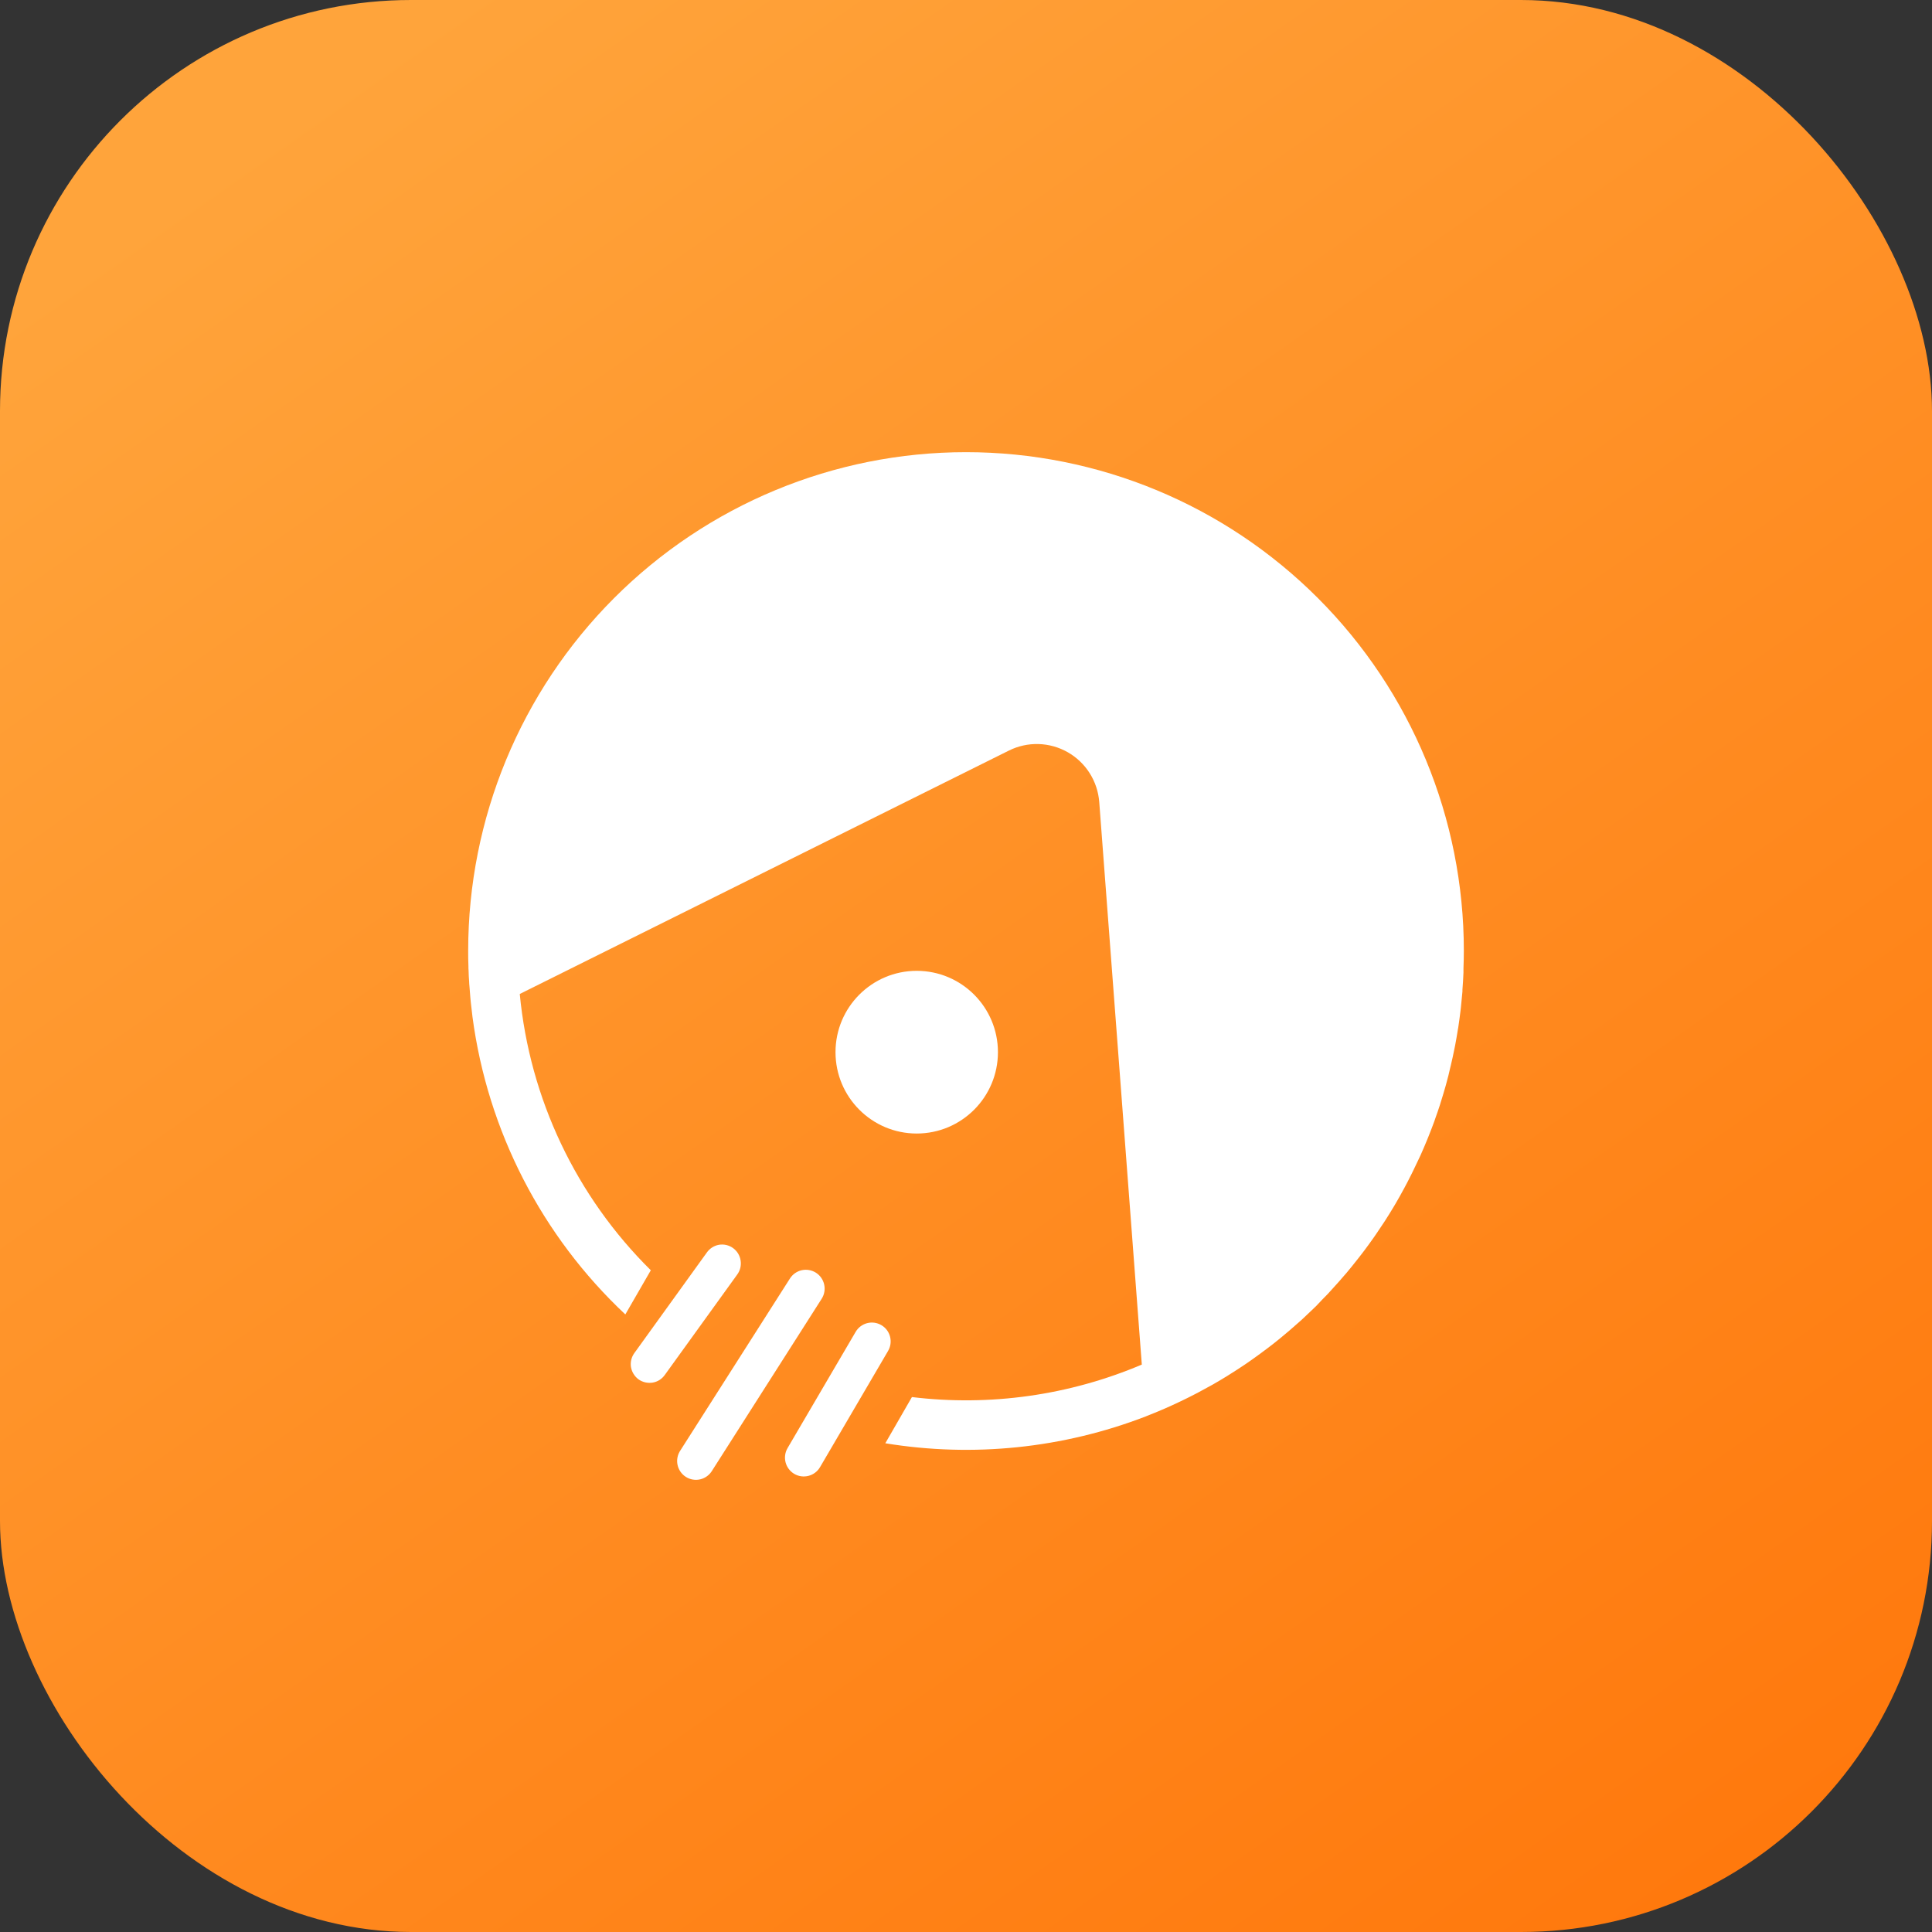 <svg width="94" height="94" viewBox="0 0 94 94" fill="none" xmlns="http://www.w3.org/2000/svg">
  <rect x="0" y="0" width="94" height="94" fill="#333333" stroke="none"/>
  <rect width="94" height="94" rx="20" fill="url(#paint0_linear_3849_60759)"></rect>
  <path
    d="M36.034 61.329C36.016 61.209 35.974 61.093 35.911 60.989C35.848 60.886 35.765 60.796 35.667 60.725C35.569 60.653 35.457 60.603 35.339 60.575C35.221 60.548 35.099 60.544 34.979 60.564C34.739 60.608 34.527 60.745 34.387 60.945L30.87 65.824C30.798 65.921 30.746 66.031 30.716 66.148C30.687 66.266 30.68 66.387 30.698 66.507C30.738 66.748 30.87 66.964 31.066 67.111C31.266 67.252 31.514 67.309 31.756 67.269C31.875 67.249 31.988 67.205 32.09 67.141C32.191 67.076 32.279 66.992 32.348 66.893L35.863 62.02C35.937 61.922 35.989 61.811 36.019 61.692C36.048 61.573 36.053 61.449 36.034 61.329Z"
    fill="white"></path>
  <path
    d="M42.883 64.474C42.778 64.412 42.663 64.373 42.543 64.356C42.423 64.34 42.301 64.348 42.184 64.379C42.068 64.41 41.958 64.464 41.862 64.538C41.766 64.612 41.686 64.704 41.626 64.809L38.318 70.456C38.195 70.666 38.161 70.916 38.222 71.151C38.284 71.386 38.436 71.588 38.645 71.711C38.855 71.834 39.104 71.868 39.339 71.806C39.574 71.745 39.775 71.593 39.898 71.383L43.204 65.736C43.266 65.632 43.307 65.517 43.325 65.397C43.342 65.277 43.336 65.155 43.306 65.038C43.276 64.92 43.224 64.81 43.151 64.713C43.078 64.616 42.987 64.535 42.883 64.474Z"
    fill="white"></path>
  <path
    d="M39.699 61.923C39.598 61.859 39.485 61.815 39.366 61.794C39.248 61.773 39.127 61.775 39.009 61.801C38.892 61.827 38.781 61.876 38.682 61.945C38.584 62.014 38.5 62.102 38.435 62.203L33.106 70.565C33.037 70.666 32.988 70.781 32.964 70.901C32.939 71.022 32.939 71.146 32.964 71.266C32.988 71.387 33.037 71.501 33.106 71.602C33.176 71.704 33.265 71.79 33.368 71.856C33.472 71.922 33.587 71.967 33.708 71.987C33.829 72.008 33.953 72.004 34.073 71.975C34.192 71.947 34.304 71.894 34.403 71.821C34.502 71.748 34.585 71.656 34.648 71.551L39.979 63.189C40.109 62.984 40.153 62.736 40.1 62.498C40.048 62.261 39.904 62.054 39.699 61.923Z"
    fill="white"></path>
  <path
    d="M64.599 62.959L64.694 62.855C64.853 62.682 65.008 62.51 65.162 62.337L65.265 62.217C65.438 62.022 65.611 61.821 65.771 61.619C65.806 61.578 65.839 61.534 65.873 61.491C66.02 61.31 66.163 61.126 66.305 60.941L66.384 60.837C66.541 60.628 66.694 60.416 66.845 60.201L66.947 60.054C67.085 59.854 67.22 59.653 67.351 59.451C67.366 59.425 67.384 59.401 67.399 59.377C67.543 59.154 67.681 58.929 67.817 58.702C67.848 58.649 67.879 58.595 67.912 58.541C68.043 58.315 68.174 58.088 68.299 57.85L68.309 57.834C68.437 57.599 68.558 57.36 68.678 57.12C68.706 57.065 68.736 57.008 68.763 56.947C68.878 56.709 68.993 56.467 69.108 56.223L69.134 56.164C69.236 55.936 69.335 55.704 69.43 55.472C69.454 55.415 69.476 55.356 69.5 55.299C69.599 55.052 69.695 54.803 69.787 54.553C69.799 54.516 69.813 54.478 69.825 54.44C69.906 54.215 69.984 53.989 70.058 53.761C70.075 53.703 70.094 53.648 70.111 53.588C70.192 53.334 70.269 53.069 70.341 52.818C70.355 52.77 70.369 52.72 70.381 52.67C70.445 52.441 70.503 52.211 70.553 51.978C70.565 51.926 70.579 51.874 70.591 51.822C70.653 51.561 70.71 51.304 70.764 51.031C70.776 50.973 70.786 50.915 70.799 50.858C70.843 50.621 70.886 50.382 70.924 50.142C70.924 50.099 70.94 50.055 70.947 50.012C70.988 49.741 71.025 49.469 71.058 49.198C71.066 49.134 71.073 49.07 71.08 49.006C71.108 48.752 71.133 48.487 71.154 48.238C71.154 48.21 71.154 48.183 71.154 48.153C71.177 47.877 71.192 47.597 71.204 47.316C71.204 47.249 71.204 47.182 71.204 47.114C71.215 46.831 71.222 46.545 71.222 46.258C71.222 39.825 68.67 33.654 64.127 29.105C59.585 24.556 53.424 22 47 22C40.576 22 34.416 24.556 29.873 29.105C25.331 33.654 22.779 39.825 22.779 46.258C22.779 46.507 22.779 46.756 22.791 47.004C22.791 47.081 22.791 47.157 22.799 47.235C22.799 47.408 22.815 47.581 22.825 47.754C22.825 47.84 22.836 47.927 22.843 48.012C22.855 48.184 22.869 48.357 22.884 48.53L22.905 48.755C22.931 48.997 22.958 49.239 22.989 49.481C23.726 55.02 26.353 60.133 30.425 63.953L31.665 61.804C28.03 58.212 25.773 53.453 25.289 48.361L49.086 36.519C49.533 36.296 50.028 36.187 50.528 36.201C51.027 36.215 51.516 36.352 51.95 36.599C52.384 36.846 52.751 37.197 53.019 37.62C53.286 38.043 53.445 38.525 53.483 39.024L55.554 66.393C52.028 67.889 48.171 68.434 44.369 67.973L43.074 70.221C47.339 70.92 51.712 70.469 55.744 68.916L55.798 68.893C56.045 68.796 56.292 68.696 56.535 68.591L56.682 68.528C56.898 68.433 57.113 68.336 57.326 68.234L57.448 68.177C57.688 68.063 57.925 67.944 58.158 67.823L58.313 67.742C58.527 67.627 58.74 67.512 58.949 67.396L59.033 67.349C59.263 67.218 59.489 67.081 59.715 66.943L59.87 66.844C60.088 66.708 60.304 66.569 60.518 66.424L60.545 66.407C60.766 66.258 60.982 66.104 61.198 65.947C61.248 65.912 61.298 65.876 61.346 65.838C61.561 65.68 61.773 65.522 61.982 65.357L62.016 65.33C62.214 65.173 62.41 65.012 62.603 64.847L62.743 64.73C62.942 64.557 63.14 64.384 63.334 64.211L63.41 64.14C63.582 63.979 63.755 63.815 63.927 63.649L64.052 63.528C64.23 63.334 64.411 63.148 64.599 62.959Z"
    fill="white"></path>
  <path
    d="M44.602 55.151C46.785 55.151 48.554 53.379 48.554 51.193C48.554 49.007 46.785 47.235 44.602 47.235C42.42 47.235 40.651 49.007 40.651 51.193C40.651 53.379 42.42 55.151 44.602 55.151Z"
    fill="white"></path>
  <defs>
    <linearGradient id="paint0_linear_3849_60759" x1="84.208" y1="94" x2="18.216" y2="0.043"
      gradientUnits="userSpaceOnUse">
      <stop stop-color="#FF780C"></stop>
      <stop offset="0.982" stop-color="#FFA43B"></stop>
    </linearGradient>
  </defs>
</svg>
